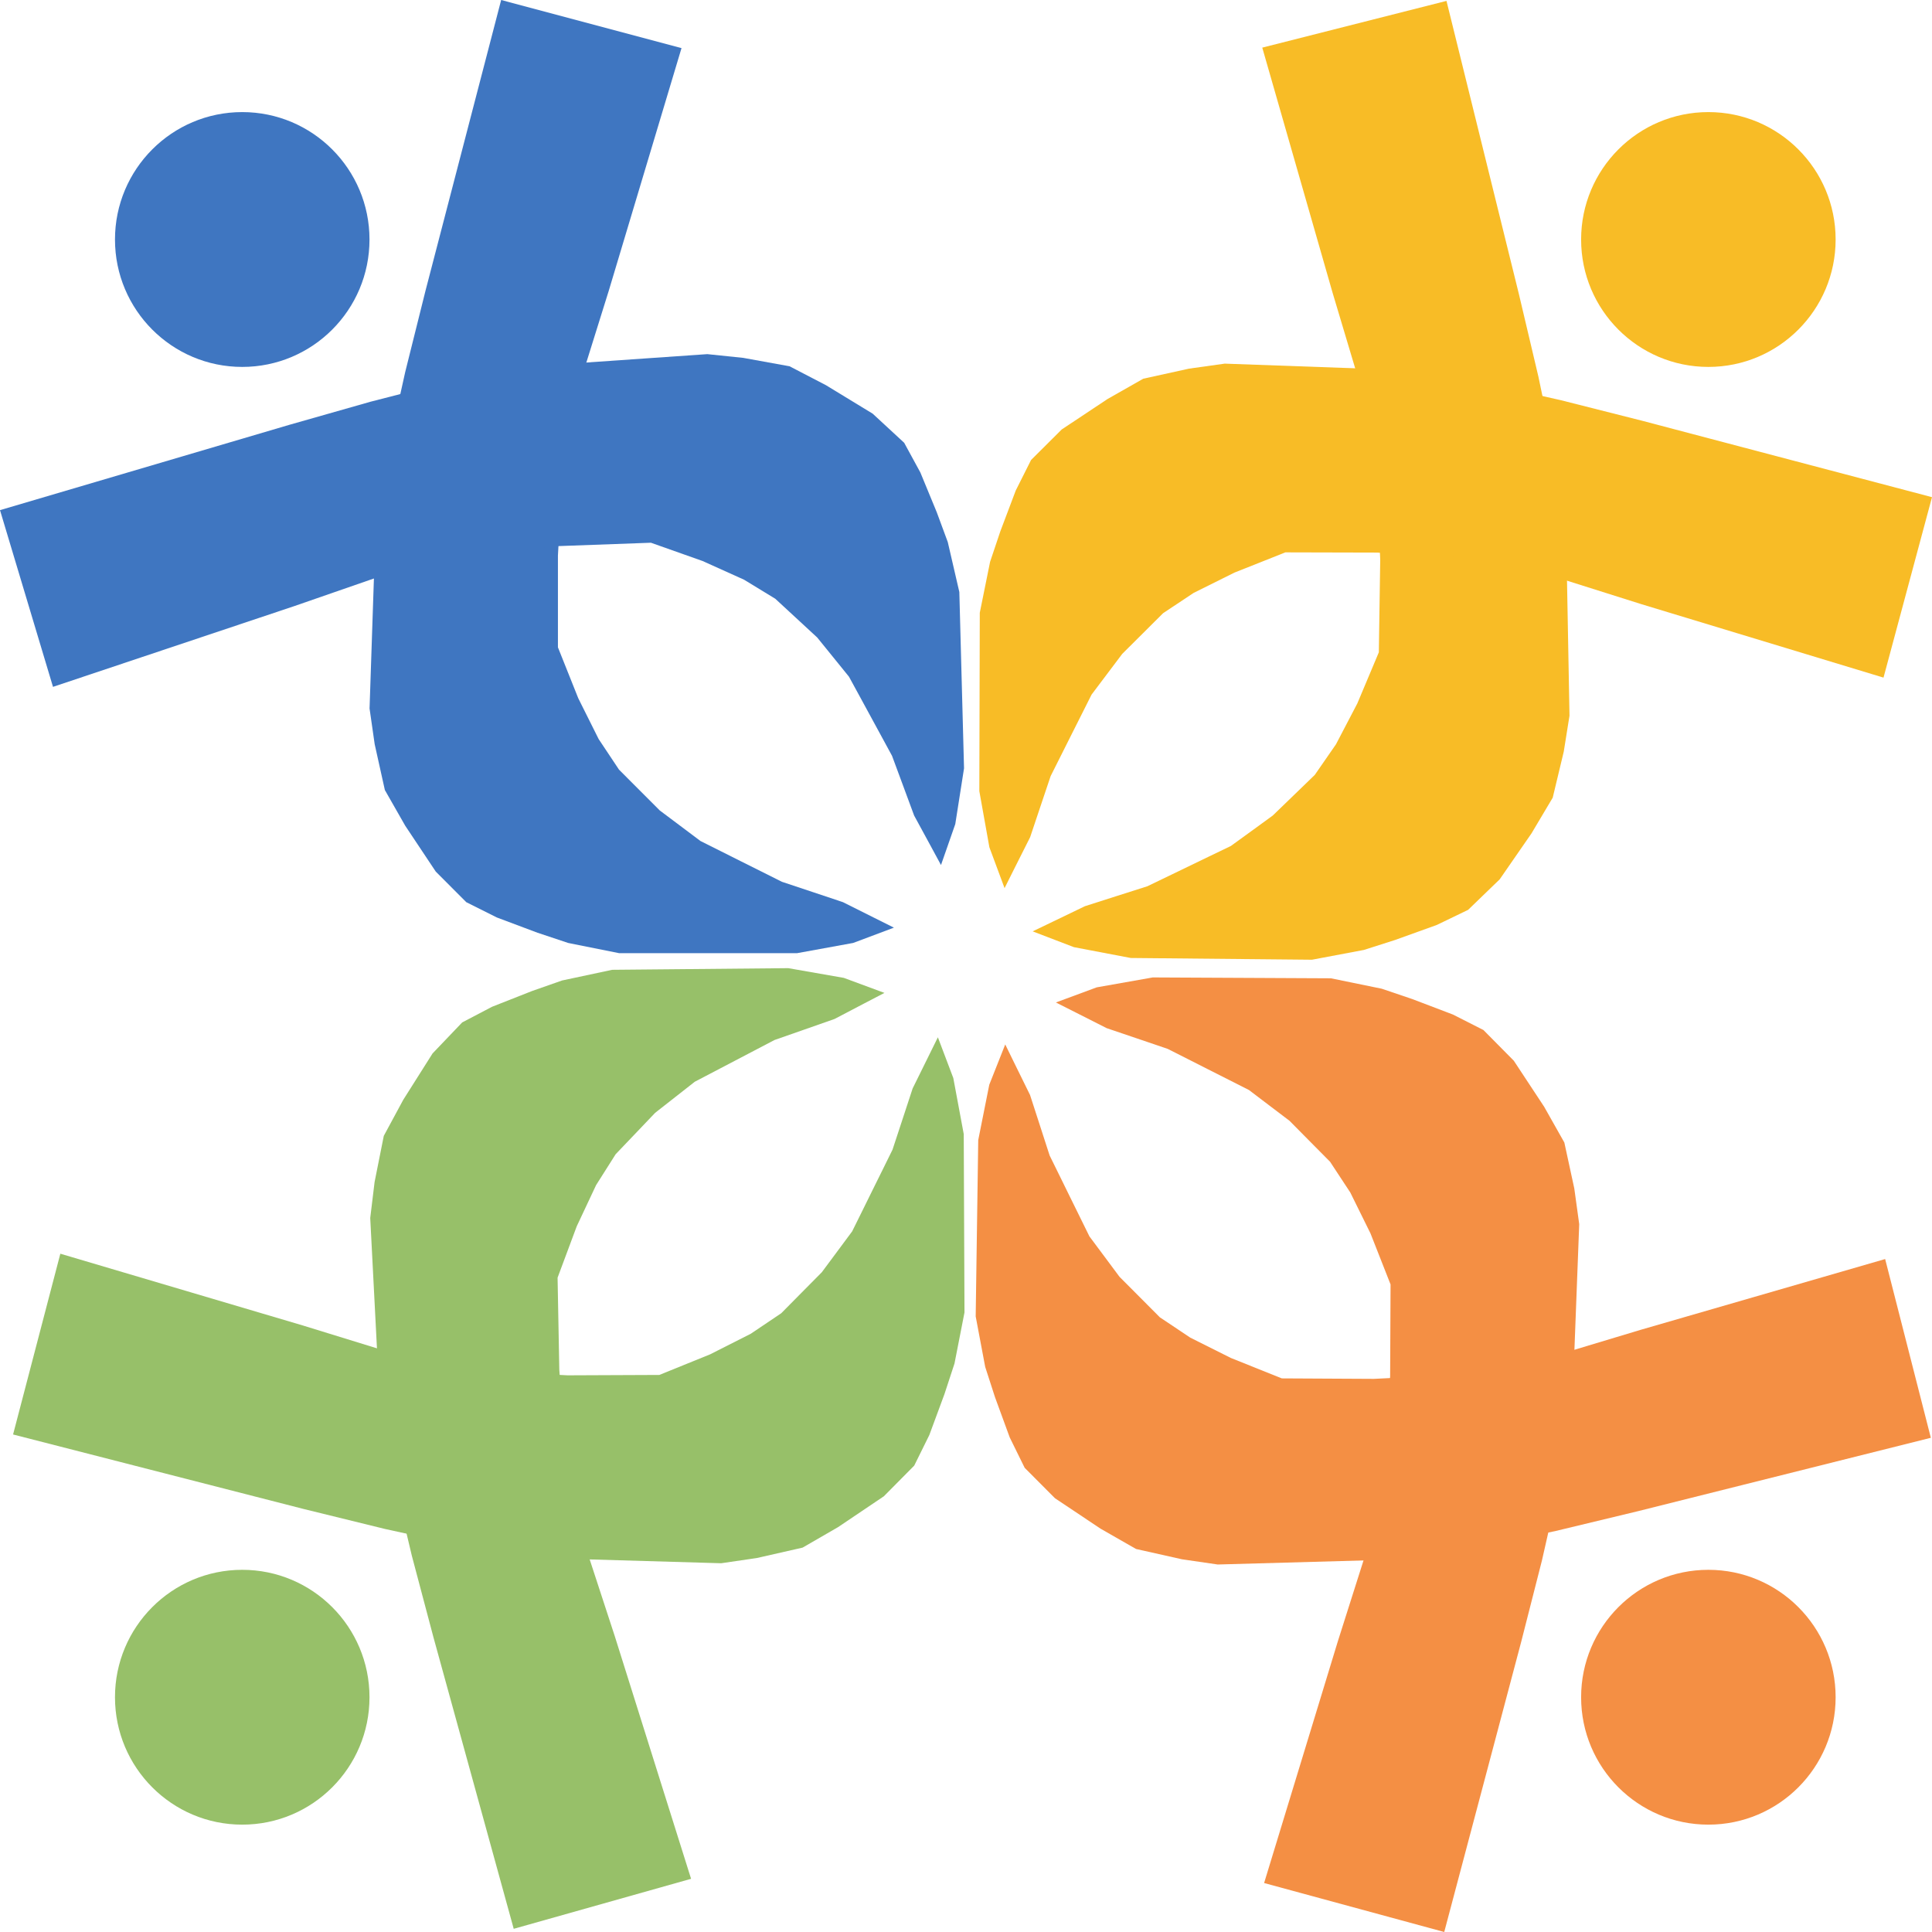 <svg xmlns="http://www.w3.org/2000/svg"  viewBox="0 0 60 60" fill="none">
    <ellipse cx="7.523" cy="7.438" rx="3.952" ry="3.957" fill="#3F76C1"/>
    <ellipse cx="53.055" cy="7.438" rx="3.952" ry="3.957" fill="#F8BC26"/>
    <ellipse cx="53.055" cy="52.709" rx="3.952" ry="3.957" fill="#F48F44"/>
    <ellipse cx="7.523" cy="52.709" rx="3.952" ry="3.957" fill="#97C069"/>
    <path d="M21.165 1.494L18.908 9.022L18.117 11.555L17.485 14.405L17.327 17.254L17.327 20.103L17.959 21.686L18.592 22.953L19.224 23.902L19.856 24.535L20.489 25.169L21.121 25.643L21.753 26.118L22.386 26.435L23.018 26.752L23.651 27.068L24.283 27.385L25.232 27.701L26.18 28.018L27.129 28.493L27.764 28.81L27.761 28.809L26.496 29.284L24.757 29.601L19.224 29.601L17.643 29.284L16.695 28.968L15.43 28.493L14.481 28.018L13.533 27.068L12.584 25.643L11.952 24.535L11.636 23.111L11.477 22.003L11.636 17.254L11.952 14.405L12.584 11.555L13.216 9.022L15.564 1.33794e-06L21.165 1.494Z" fill="#3F76C1"/>
    <path d="M1.646 21.331L9.14 18.823L11.66 17.949L14.502 17.219L17.356 16.959L20.215 16.855L21.82 17.423L23.107 18.003L24.076 18.594L24.728 19.196L25.38 19.799L25.873 20.407L26.366 21.016L26.701 21.63L27.035 22.244L27.369 22.858L27.703 23.473L28.046 24.399L28.389 25.327L28.89 26.248L29.224 26.865L29.224 26.862L29.667 25.593L29.939 23.861L29.793 18.386L29.434 16.834L29.091 15.906L28.582 14.672L28.08 13.751L27.102 12.847L25.648 11.961L24.52 11.375L23.082 11.114L21.966 10.998L17.206 11.328L14.356 11.744L11.514 12.474L8.99 13.192L2.65356e-05 15.843L1.646 21.331Z" fill="#3F76C1"/>
    <path d="M21.462 58.348L19.089 50.802L18.259 48.264L17.58 45.406L17.37 42.544L17.316 39.68L17.911 38.084L18.512 36.805L19.12 35.845L19.733 35.203L20.346 34.56L20.962 34.077L21.578 33.594L22.197 33.27L22.816 32.946L23.435 32.622L24.054 32.298L24.986 31.972L25.918 31.645L26.846 31.159L27.468 30.835L27.466 30.835L26.206 30.369L24.481 30.067L19.012 30.118L17.455 30.45L16.523 30.777L15.282 31.266L14.354 31.752L13.434 32.715L12.523 34.156L11.919 35.275L11.633 36.71L11.498 37.825L11.744 42.596L12.111 45.457L12.79 48.315L13.463 50.854L15.954 59.901L21.462 58.348Z" fill="#97C069"/>
    <path d="M58.545 39.101L50.955 41.298L48.401 42.067L45.531 42.679L42.669 42.822L39.808 42.807L38.228 42.174L36.966 41.542L36.021 40.911L35.395 40.282L34.768 39.653L34.301 39.025L33.833 38.397L33.524 37.769L33.215 37.142L32.907 36.514L32.598 35.887L32.294 34.947L31.989 34.006L31.526 33.065L31.218 32.435L31.218 32.437L30.723 33.687L30.38 35.407L30.301 40.883L30.596 42.449L30.9 43.389L31.359 44.643L31.822 45.584L32.762 46.528L34.178 47.474L35.281 48.105L36.707 48.425L37.817 48.587L42.587 48.454L45.452 48.155L48.321 47.544L50.873 46.93L59.964 44.652L58.545 39.101Z" fill="#F48F44"/>
    <path d="M39.201 1.479L41.382 9.083L42.147 11.641L42.747 14.517L42.864 17.388L42.821 20.258L42.153 21.846L41.49 23.115L40.832 24.065L40.179 24.697L39.526 25.328L38.876 25.801L38.225 26.273L37.577 26.585L36.929 26.898L36.281 27.211L35.632 27.524L34.662 27.833L33.693 28.143L32.72 28.612L32.069 28.925L32.072 28.925L33.352 29.415L35.116 29.751L40.745 29.805L42.358 29.501L43.328 29.191L44.622 28.725L45.594 28.256L46.574 27.309L47.561 25.883L48.221 24.773L48.564 23.342L48.742 22.227L48.654 17.443L48.376 14.57L47.776 11.695L47.172 9.138L44.922 0.028L39.201 1.479Z" fill="#F8BC26"/>
    <path d="M1.874 38.935L9.402 41.163L11.935 41.944L14.784 42.565L17.63 42.712L20.476 42.7L22.054 42.06L23.316 41.421L24.262 40.784L24.891 40.148L25.521 39.512L25.993 38.877L26.464 38.242L26.778 37.608L27.091 36.973L27.405 36.339L27.718 35.704L28.031 34.753L28.343 33.802L28.813 32.85L29.127 32.213L29.127 32.215L29.606 33.48L29.93 35.22L29.953 40.76L29.643 42.344L29.331 43.295L28.862 44.564L28.392 45.516L27.448 46.469L26.029 47.425L24.925 48.063L23.503 48.386L22.397 48.548L17.654 48.41L14.807 48.106L11.959 47.484L9.426 46.862L0.406 44.549L1.874 38.935Z" fill="#97C069"/>
    <path d="M39.258 58.479L41.551 50.962L42.354 48.433L43 45.586L43.172 42.738L43.185 39.889L42.561 38.303L41.934 37.033L41.307 36.08L40.677 35.444L40.048 34.808L39.418 34.33L38.788 33.852L38.157 33.532L37.526 33.213L36.895 32.893L36.264 32.574L35.317 32.252L34.37 31.931L33.424 31.452L32.79 31.132L32.793 31.132L34.06 30.663L35.801 30.355L41.334 30.382L42.913 30.706L43.86 31.027L45.123 31.508L46.069 31.988L47.013 32.942L47.955 34.371L48.582 35.482L48.891 36.908L49.044 38.017L48.863 42.765L48.533 45.613L47.887 48.459L47.242 50.989L44.852 60L39.258 58.479Z" fill="#F48F44"/>
    <path d="M58.494 21.044L50.981 18.765L48.454 17.967L45.61 17.327L42.764 17.161L39.919 17.154L38.336 17.783L37.07 18.413L36.12 19.044L35.486 19.676L34.852 20.307L34.376 20.939L33.9 21.571L33.582 22.204L33.264 22.836L32.947 23.468L32.629 24.101L32.31 25.05L31.992 25.999L31.515 26.947L31.197 27.583L31.197 27.58L30.726 26.312L30.414 24.57L30.428 19.03L30.748 17.448L31.067 16.499L31.545 15.233L32.021 14.285L32.972 13.338L34.397 12.391L35.506 11.761L36.929 11.448L38.036 11.293L42.779 11.463L45.623 11.787L48.468 12.427L50.995 13.066L60 15.44L58.494 21.044Z" fill="#F8BC26"/>
</svg>